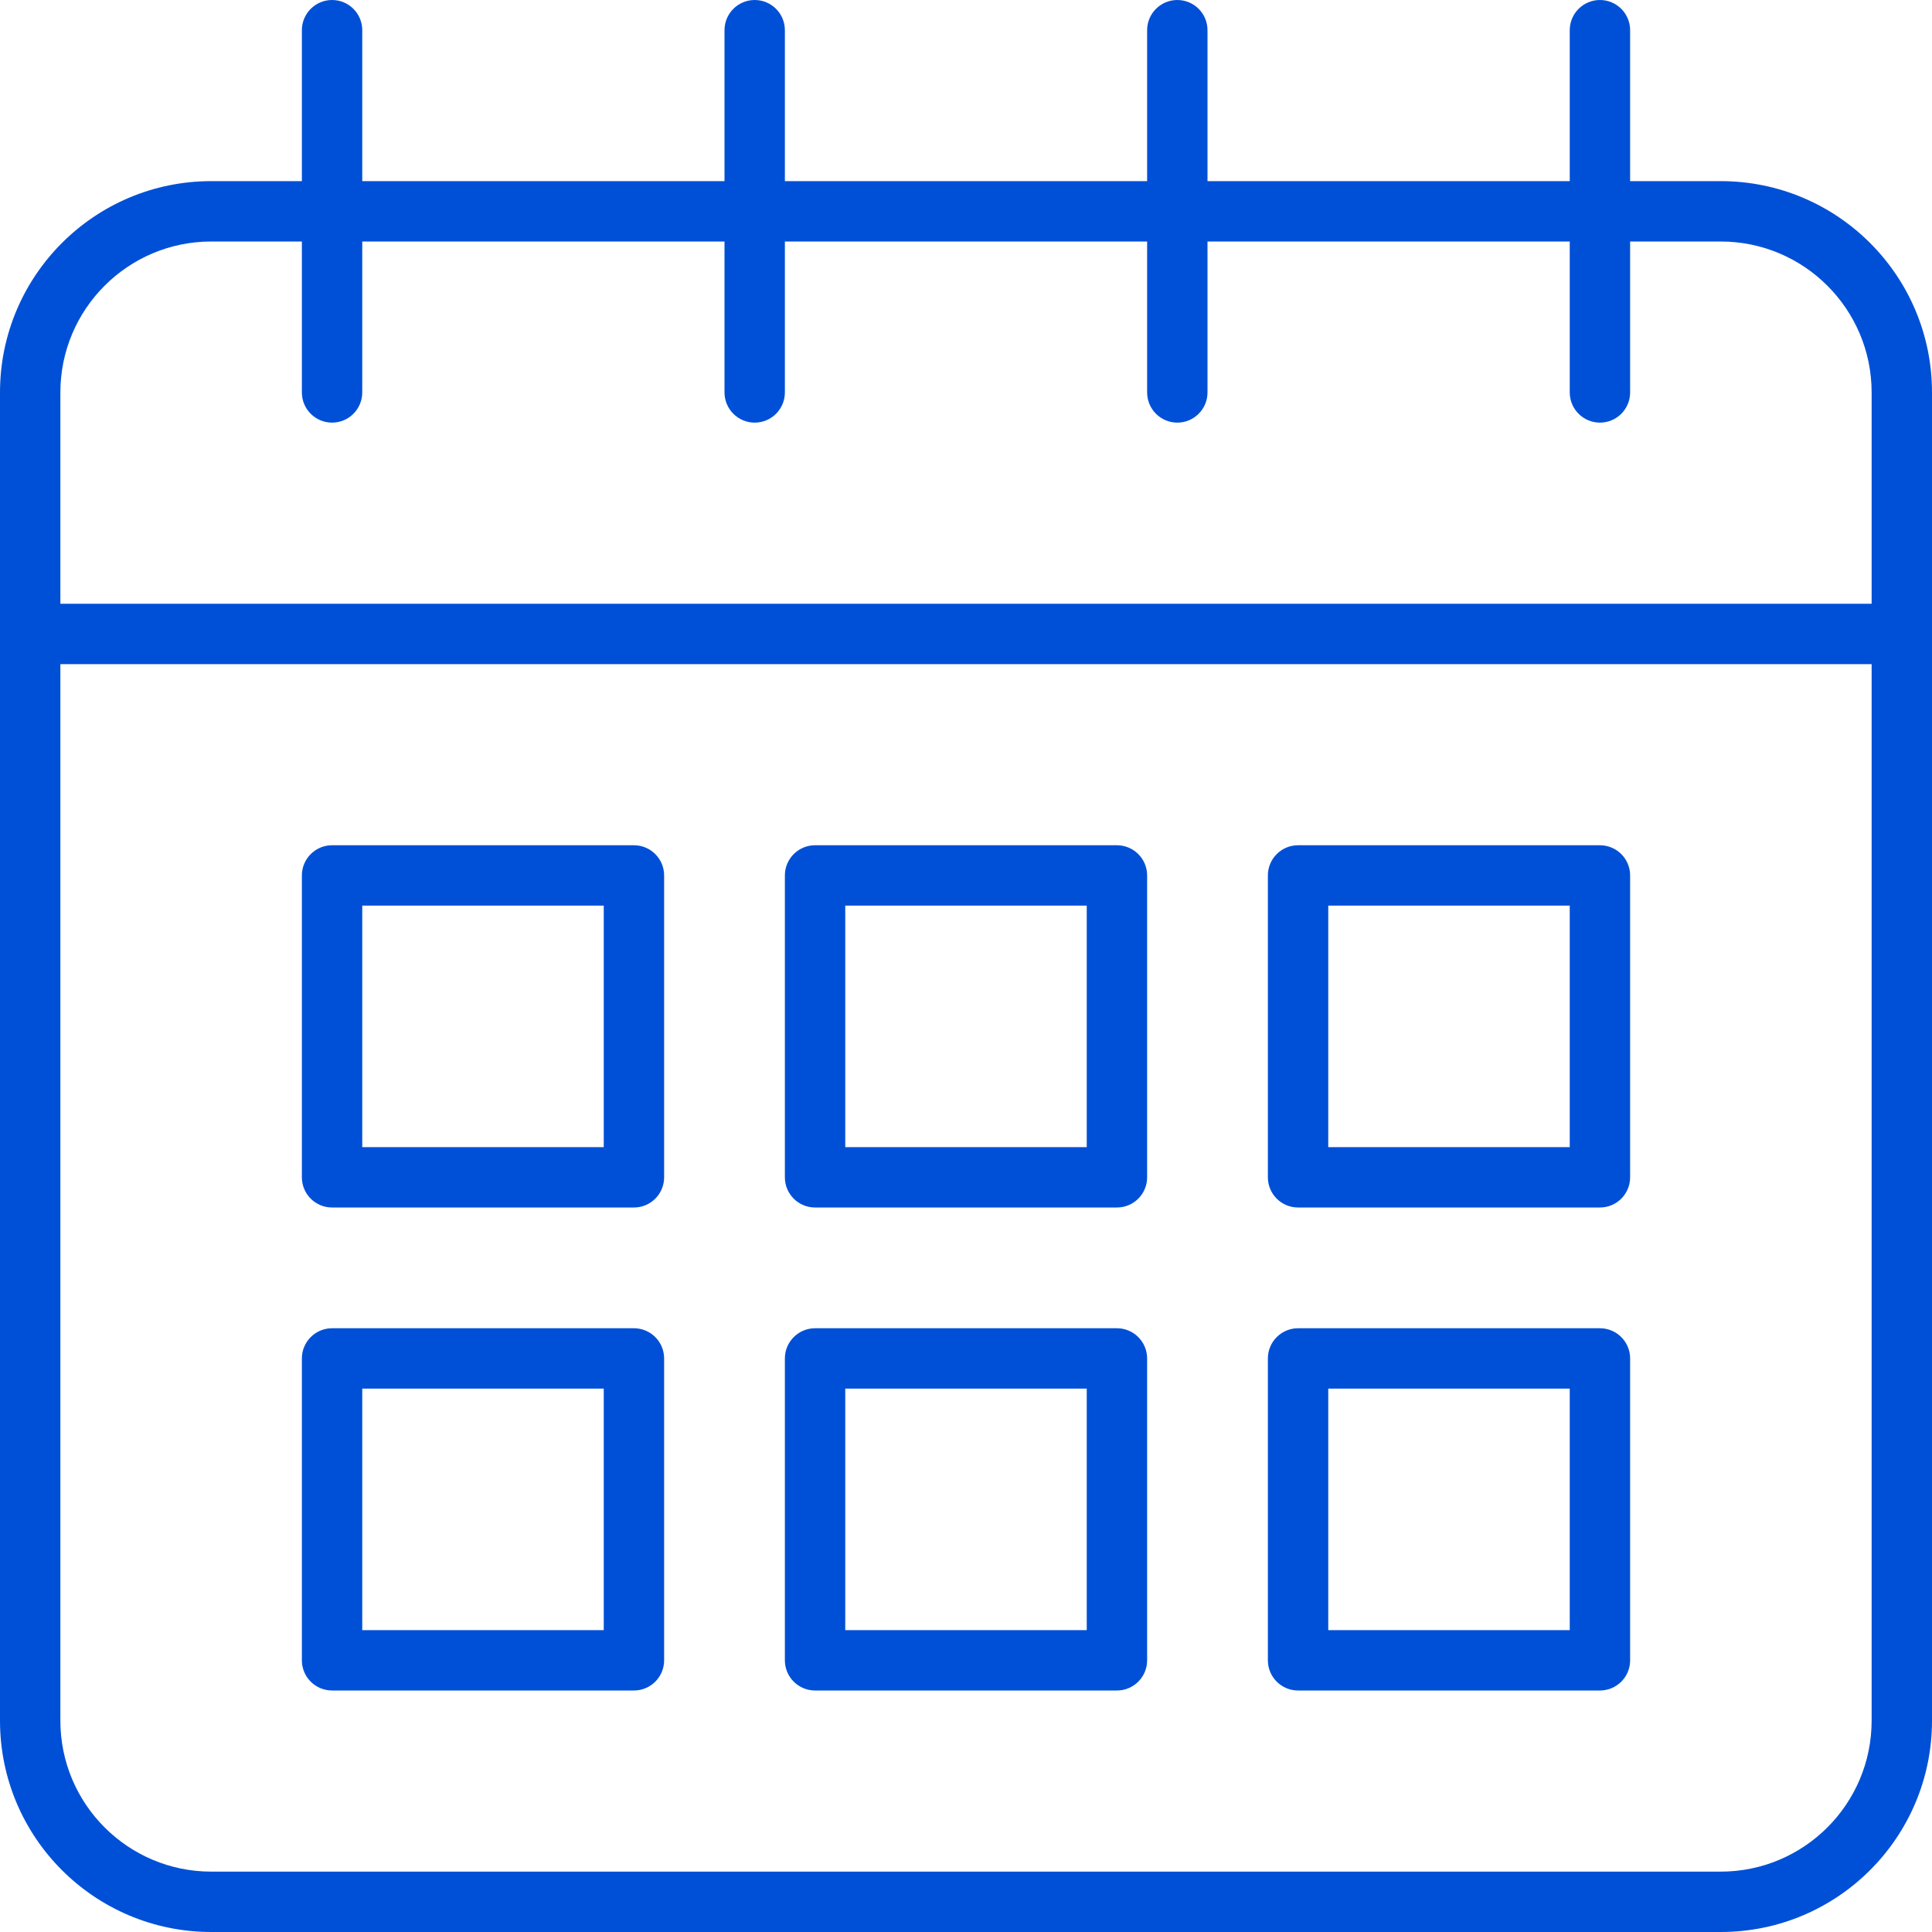 <svg xmlns="http://www.w3.org/2000/svg" width="32" height="32" viewBox="0 0 32 32">
    <path fill="#0050D7" fill-rule="evenodd" d="M26.5 0c.276 0 .5.224.5.5V3h1.5C30.433 3 32 4.567 32 6.5v22c0 1.933-1.567 3.5-3.5 3.5h-25C1.567 32 0 30.433 0 28.5v-22C0 4.567 1.567 3 3.5 3H5V.5c0-.276.224-.5.5-.5s.5.224.5.5V3h6V.5c0-.276.224-.5.5-.5s.5.224.5.5V3h6V.5c0-.276.224-.5.5-.5s.5.224.5.5V3h6V.5c0-.276.224-.5.5-.5zM31 11H1v17.5C1 29.88 2.12 31 3.5 31h25c1.38 0 2.5-1.12 2.5-2.5V11zM10.5 22c.276 0 .5.224.5.5v5c0 .276-.224.5-.5.5h-5c-.276 0-.5-.224-.5-.5v-5c0-.276.224-.5.5-.5h5zm16 0c.276 0 .5.224.5.5v5c0 .276-.224.5-.5.5h-5c-.276 0-.5-.224-.5-.5v-5c0-.276.224-.5.5-.5h5zm-8 0c.276 0 .5.224.5.5v5c0 .276-.224.5-.5.5h-5c-.276 0-.5-.224-.5-.5v-5c0-.276.224-.5.5-.5h5zM10 23H6v4h4v-4zm16 0h-4v4h4v-4zm-8 0h-4v4h4v-4zm-7.5-9c.276 0 .5.224.5.5v5c0 .276-.224.5-.5.5h-5c-.276 0-.5-.224-.5-.5v-5c0-.276.224-.5.5-.5h5zm16 0c.276 0 .5.224.5.5v5c0 .276-.224.5-.5.5h-5c-.276 0-.5-.224-.5-.5v-5c0-.276.224-.5.5-.5h5zm-8 0c.276 0 .5.224.5.5v5c0 .276-.224.5-.5.5h-5c-.276 0-.5-.224-.5-.5v-5c0-.276.224-.5.5-.5h5zM10 15H6v4h4v-4zm16 0h-4v4h4v-4zm-8 0h-4v4h4v-4zM5 4H3.5C2.12 4 1 5.12 1 6.5V10h30V6.5C31 5.12 29.88 4 28.5 4H27v2.5c0 .276-.224.5-.5.5s-.5-.224-.5-.5V4h-6v2.5c0 .276-.224.5-.5.5s-.5-.224-.5-.5V4h-6v2.5c0 .276-.224.5-.5.5s-.5-.224-.5-.5V4H6v2.5c0 .276-.224.5-.5.5S5 6.776 5 6.5V4z"/>
</svg>
